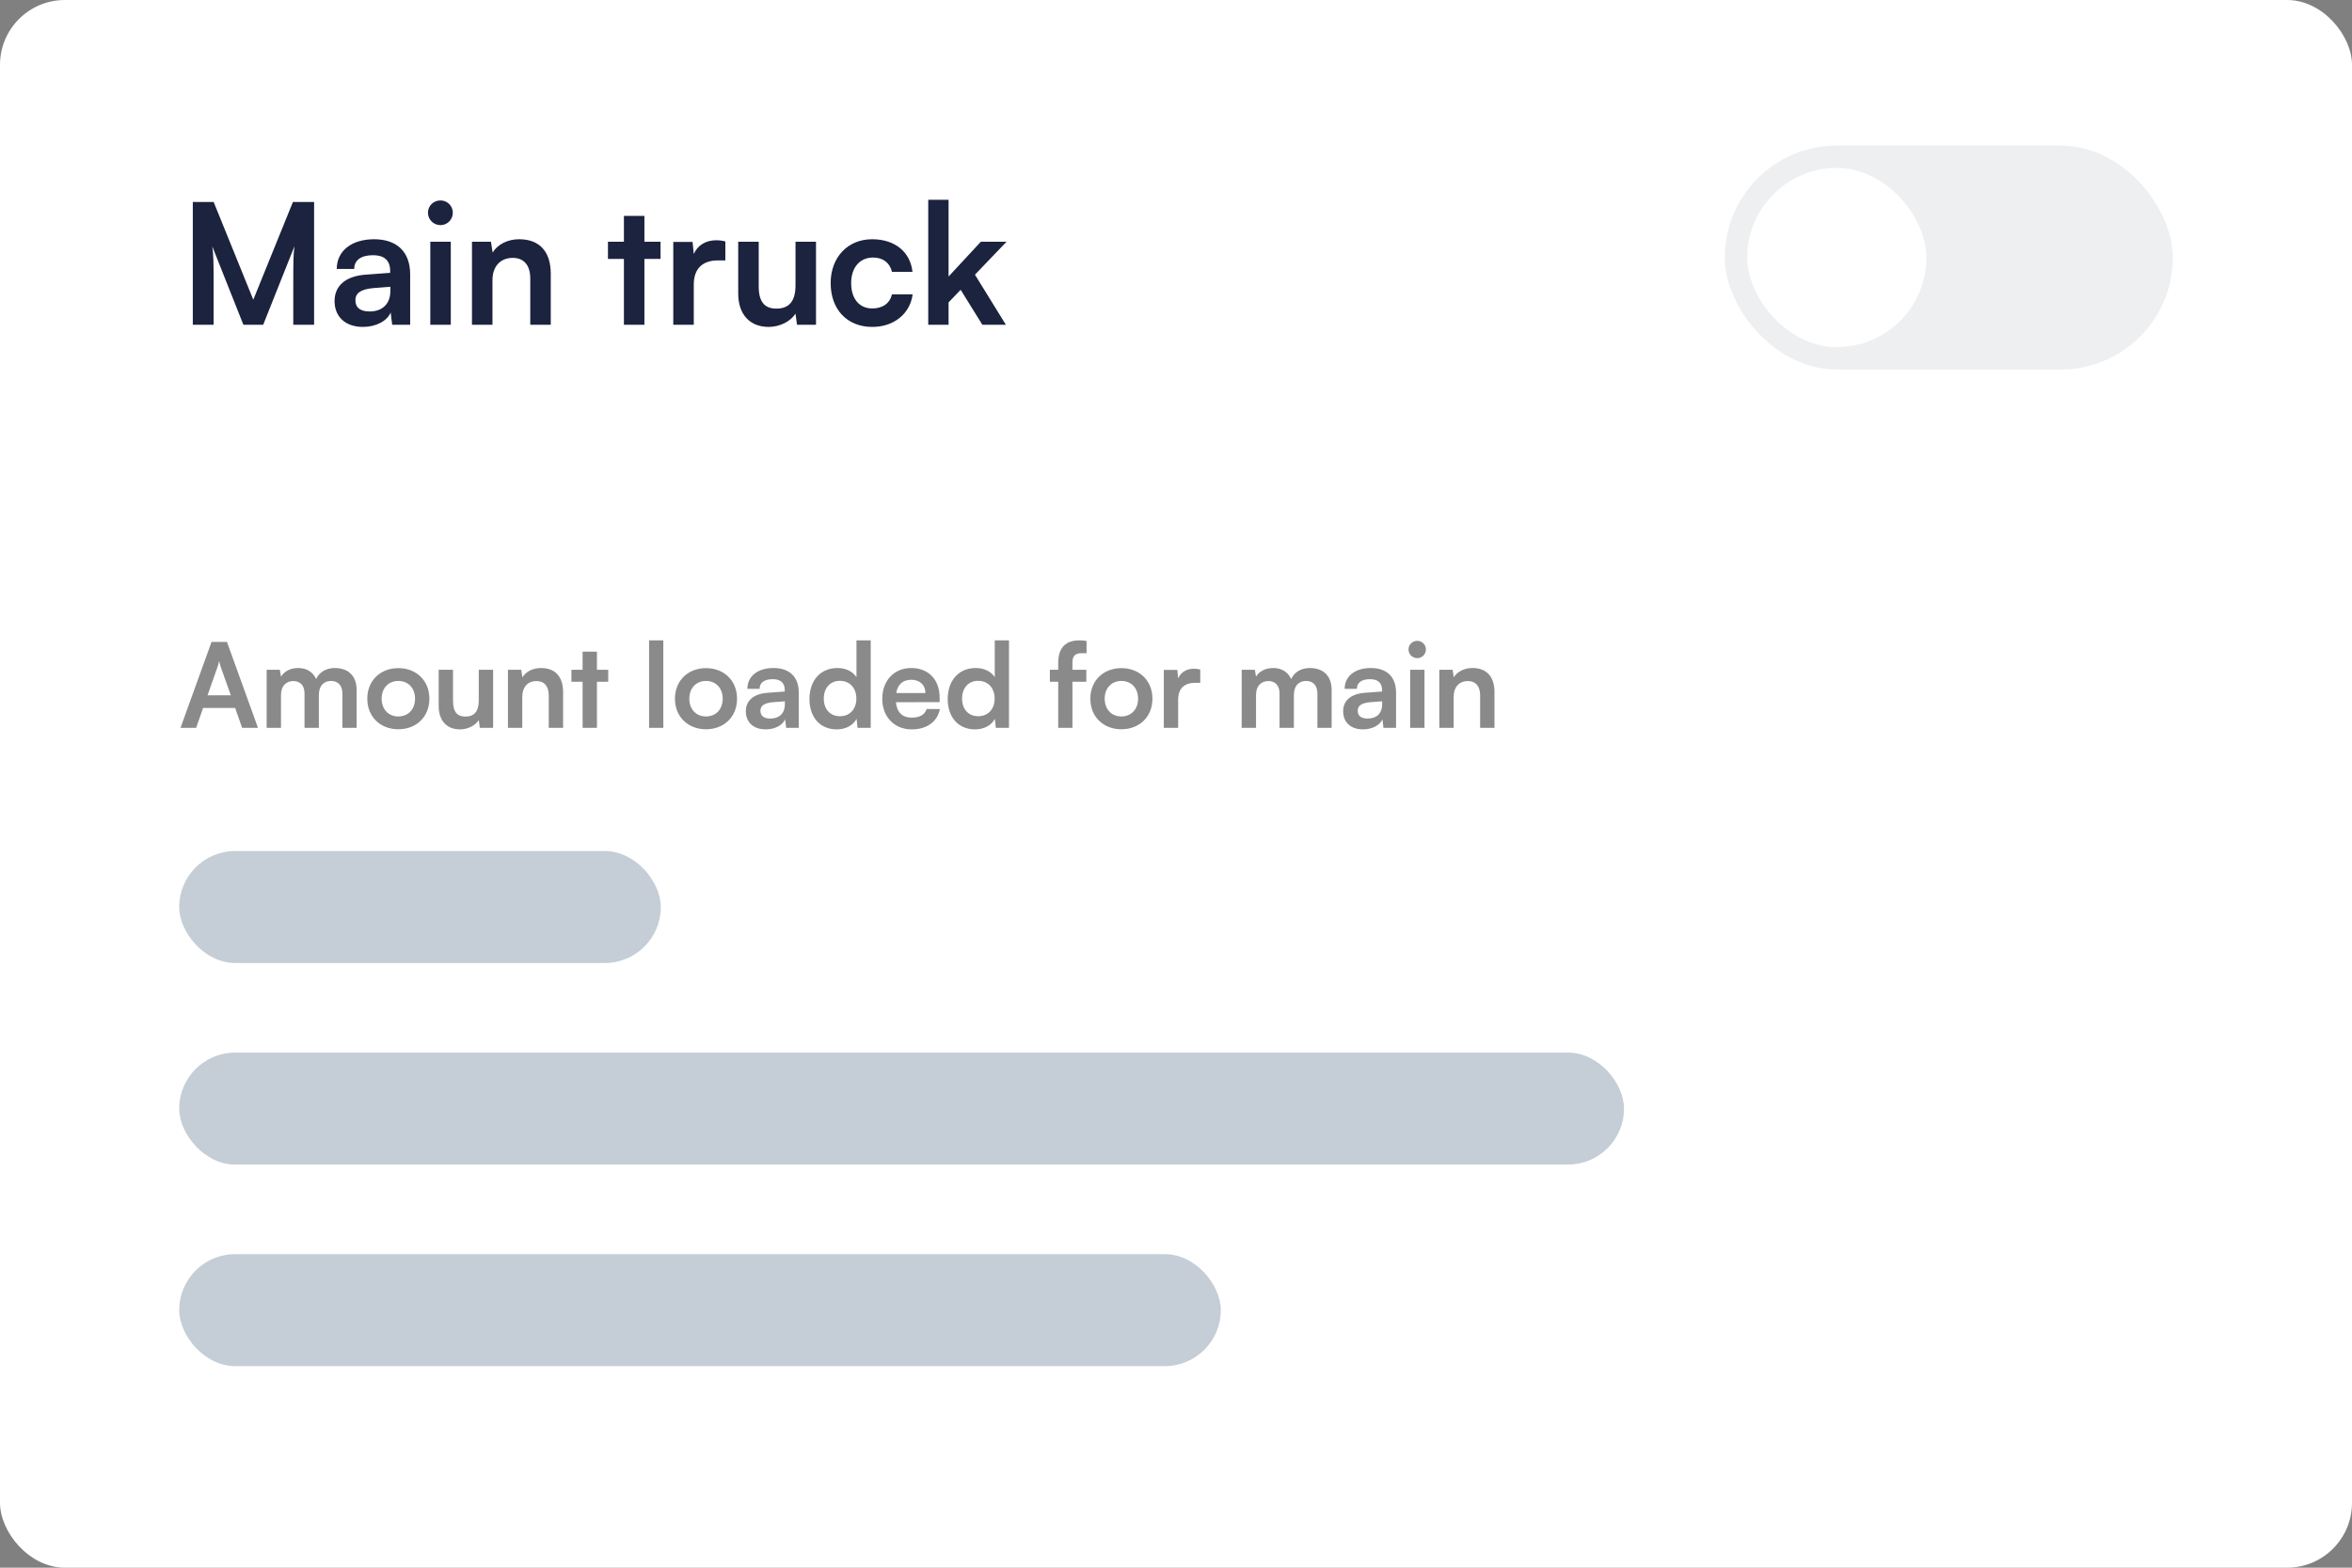 <svg width="420" height="280" viewBox="0 0 420 280" fill="none" xmlns="http://www.w3.org/2000/svg">
<rect x="0" y="0" width="420" height="280" fill="#808080" stroke="none"/>
<rect width="420" height="280" rx="11.585" fill="white"/>
<path d="M38.15 58V50.14C38.15 47.41 38.12 45.34 37.91 44.02L43.46 58H47L52.58 43.99C52.37 45.55 52.37 46.84 52.37 51.25V58H56.09V36.07H52.31L45.23 53.53L38.15 36.07H34.43V58H38.15ZM64.814 58.39C67.124 58.39 69.134 57.34 69.764 55.81L70.034 58H73.244V49C73.244 44.89 70.784 42.73 66.794 42.73C62.774 42.73 60.134 44.83 60.134 48.04H63.254C63.254 46.48 64.454 45.58 66.614 45.58C68.474 45.58 69.674 46.39 69.674 48.4V48.73L65.234 49.06C61.724 49.33 59.744 51.04 59.744 53.77C59.744 56.56 61.664 58.39 64.814 58.39ZM66.014 55.63C64.364 55.63 63.464 54.97 63.464 53.62C63.464 52.42 64.334 51.67 66.614 51.46L69.704 51.22V52C69.704 54.28 68.264 55.63 66.014 55.63ZM78.669 40.21C79.869 40.21 80.859 39.22 80.859 37.99C80.859 36.76 79.869 35.8 78.669 35.8C77.409 35.8 76.419 36.76 76.419 37.99C76.419 39.22 77.409 40.21 78.669 40.21ZM76.839 58H80.499V43.18H76.839V58ZM87.941 58V50.02C87.941 47.62 89.321 46.06 91.571 46.06C93.461 46.06 94.691 47.26 94.691 49.75V58H98.351V48.88C98.351 45.04 96.431 42.73 92.711 42.73C90.701 42.73 88.901 43.6 87.971 45.1L87.671 43.18H84.281V58H87.941ZM115.073 58V46.24H117.953V43.18H115.073V38.56H111.413V43.18H108.563V46.24H111.413V58H115.073ZM129.528 43.12C128.928 42.97 128.418 42.91 127.908 42.91C125.928 42.91 124.518 43.9 123.888 45.37L123.678 43.21H120.228V58H123.888V50.8C123.888 47.92 125.538 46.51 128.178 46.51H129.528V43.12ZM142.055 43.18V50.95C142.055 53.77 140.945 55.12 138.635 55.12C136.595 55.12 135.485 53.98 135.485 51.16V43.18H131.825V52.45C131.825 56.08 133.835 58.39 137.255 58.39C139.235 58.39 141.155 57.43 142.055 56.02L142.325 58H145.715V43.18H142.055ZM148.333 50.56C148.333 55.27 151.272 58.39 155.773 58.39C159.643 58.39 162.523 56.02 162.973 52.57H159.283C158.893 54.19 157.603 55.09 155.773 55.09C153.433 55.09 151.993 53.35 151.993 50.56C151.993 47.77 153.553 46 155.893 46C157.633 46 158.863 46.87 159.283 48.55H162.943C162.553 44.98 159.793 42.73 155.743 42.73C151.363 42.73 148.333 45.97 148.333 50.56ZM169.387 58V54.01L171.547 51.76L175.417 58H179.617L174.097 49.06L179.737 43.18H175.147L169.387 49.39V35.68H165.757V58H169.387Z" fill="#1C233E"/>
<path opacity="0.6" d="M35.024 130L36.263 126.451H41.996L43.235 130H46.07L40.526 114.649H37.775L32.231 130H35.024ZM38.804 119.227C38.951 118.807 39.077 118.345 39.14 118.051C39.182 118.366 39.329 118.828 39.455 119.227L41.219 124.183H37.061L38.804 119.227ZM50.179 130V124.12C50.179 122.44 51.166 121.642 52.384 121.642C53.602 121.642 54.379 122.419 54.379 123.868V130H56.941V124.12C56.941 122.419 57.886 121.621 59.125 121.621C60.343 121.621 61.141 122.398 61.141 123.889V130H63.682V123.217C63.682 120.823 62.296 119.311 59.776 119.311C58.201 119.311 56.983 120.088 56.458 121.285C55.912 120.088 54.82 119.311 53.245 119.311C51.754 119.311 50.704 119.983 50.179 120.844L49.969 119.626H47.617V130H50.179ZM65.588 124.792C65.588 128.026 67.919 130.252 71.132 130.252C74.345 130.252 76.676 128.026 76.676 124.792C76.676 121.558 74.345 119.332 71.132 119.332C67.919 119.332 65.588 121.558 65.588 124.792ZM68.15 124.792C68.15 122.902 69.368 121.621 71.132 121.621C72.896 121.621 74.114 122.902 74.114 124.792C74.114 126.682 72.896 127.963 71.132 127.963C69.368 127.963 68.15 126.682 68.15 124.792ZM85.496 119.626V125.065C85.496 127.039 84.719 127.984 83.102 127.984C81.674 127.984 80.897 127.186 80.897 125.212V119.626H78.335V126.115C78.335 128.656 79.742 130.273 82.136 130.273C83.522 130.273 84.866 129.601 85.496 128.614L85.685 130H88.058V119.626H85.496ZM93.266 130V124.414C93.266 122.734 94.232 121.642 95.807 121.642C97.13 121.642 97.991 122.482 97.991 124.225V130H100.553V123.616C100.553 120.928 99.209 119.311 96.605 119.311C95.198 119.311 93.938 119.92 93.287 120.97L93.077 119.626H90.704V130H93.266ZM106.598 130V121.768H108.614V119.626H106.598V116.392H104.036V119.626H102.041V121.768H104.036V130H106.598ZM118.45 130V114.376H115.909V130H118.45ZM120.528 124.792C120.528 128.026 122.859 130.252 126.072 130.252C129.285 130.252 131.616 128.026 131.616 124.792C131.616 121.558 129.285 119.332 126.072 119.332C122.859 119.332 120.528 121.558 120.528 124.792ZM123.09 124.792C123.09 122.902 124.308 121.621 126.072 121.621C127.836 121.621 129.054 122.902 129.054 124.792C129.054 126.682 127.836 127.963 126.072 127.963C124.308 127.963 123.09 126.682 123.09 124.792ZM136.734 130.273C138.351 130.273 139.758 129.538 140.199 128.467L140.388 130H142.635V123.7C142.635 120.823 140.913 119.311 138.12 119.311C135.306 119.311 133.458 120.781 133.458 123.028H135.642C135.642 121.936 136.482 121.306 137.994 121.306C139.296 121.306 140.136 121.873 140.136 123.28V123.511L137.028 123.742C134.571 123.931 133.185 125.128 133.185 127.039C133.185 128.992 134.529 130.273 136.734 130.273ZM137.574 128.341C136.419 128.341 135.789 127.879 135.789 126.934C135.789 126.094 136.398 125.569 137.994 125.422L140.157 125.254V125.8C140.157 127.396 139.149 128.341 137.574 128.341ZM149.415 130.273C150.99 130.273 152.334 129.58 152.964 128.383L153.132 130H155.484V114.376H152.943V120.949C152.292 119.92 151.011 119.311 149.562 119.311C146.433 119.311 144.543 121.621 144.543 124.855C144.543 128.068 146.412 130.273 149.415 130.273ZM149.982 127.921C148.197 127.921 147.105 126.619 147.105 124.771C147.105 122.923 148.197 121.6 149.982 121.6C151.767 121.6 152.922 122.902 152.922 124.771C152.922 126.64 151.767 127.921 149.982 127.921ZM162.795 130.273C165.504 130.273 167.394 128.908 167.835 126.64H165.462C165.168 127.627 164.244 128.173 162.837 128.173C161.136 128.173 160.17 127.249 159.981 125.422L167.793 125.401V124.624C167.793 121.39 165.819 119.311 162.711 119.311C159.666 119.311 157.545 121.558 157.545 124.813C157.545 128.026 159.708 130.273 162.795 130.273ZM162.732 121.411C164.265 121.411 165.252 122.356 165.252 123.784H160.044C160.296 122.23 161.22 121.411 162.732 121.411ZM174.107 130.273C175.682 130.273 177.026 129.58 177.656 128.383L177.824 130H180.176V114.376H177.635V120.949C176.984 119.92 175.703 119.311 174.254 119.311C171.125 119.311 169.235 121.621 169.235 124.855C169.235 128.068 171.104 130.273 174.107 130.273ZM174.674 127.921C172.889 127.921 171.797 126.619 171.797 124.771C171.797 122.923 172.889 121.6 174.674 121.6C176.459 121.6 177.614 122.902 177.614 124.771C177.614 126.64 176.459 127.921 174.674 127.921ZM187.477 119.626V121.768H188.968V130H191.509V121.768H193.987V119.626H191.509V118.366C191.509 117.337 191.824 116.665 193.126 116.665H194.029V114.481C193.588 114.397 193.105 114.376 192.706 114.376C190.459 114.376 188.968 115.552 188.968 118.366V119.626H187.477ZM194.705 124.792C194.705 128.026 197.036 130.252 200.249 130.252C203.462 130.252 205.793 128.026 205.793 124.792C205.793 121.558 203.462 119.332 200.249 119.332C197.036 119.332 194.705 121.558 194.705 124.792ZM197.267 124.792C197.267 122.902 198.485 121.621 200.249 121.621C202.013 121.621 203.231 122.902 203.231 124.792C203.231 126.682 202.013 127.963 200.249 127.963C198.485 127.963 197.267 126.682 197.267 124.792ZM214.334 119.584C213.914 119.479 213.557 119.437 213.2 119.437C211.814 119.437 210.827 120.13 210.386 121.159L210.239 119.647H207.824V130H210.386V124.96C210.386 122.944 211.541 121.957 213.389 121.957H214.334V119.584ZM224.29 130V124.12C224.29 122.44 225.277 121.642 226.495 121.642C227.713 121.642 228.49 122.419 228.49 123.868V130H231.052V124.12C231.052 122.419 231.997 121.621 233.236 121.621C234.454 121.621 235.252 122.398 235.252 123.889V130H237.793V123.217C237.793 120.823 236.407 119.311 233.887 119.311C232.312 119.311 231.094 120.088 230.569 121.285C230.023 120.088 228.931 119.311 227.356 119.311C225.865 119.311 224.815 119.983 224.29 120.844L224.08 119.626H221.728V130H224.29ZM243.395 130.273C245.012 130.273 246.419 129.538 246.86 128.467L247.049 130H249.296V123.7C249.296 120.823 247.574 119.311 244.781 119.311C241.967 119.311 240.119 120.781 240.119 123.028H242.303C242.303 121.936 243.143 121.306 244.655 121.306C245.957 121.306 246.797 121.873 246.797 123.28V123.511L243.689 123.742C241.232 123.931 239.846 125.128 239.846 127.039C239.846 128.992 241.19 130.273 243.395 130.273ZM244.235 128.341C243.08 128.341 242.45 127.879 242.45 126.934C242.45 126.094 243.059 125.569 244.655 125.422L246.818 125.254V125.8C246.818 127.396 245.81 128.341 244.235 128.341ZM253.094 117.547C253.934 117.547 254.627 116.854 254.627 115.993C254.627 115.132 253.934 114.46 253.094 114.46C252.212 114.46 251.519 115.132 251.519 115.993C251.519 116.854 252.212 117.547 253.094 117.547ZM251.813 130H254.375V119.626H251.813V130ZM259.584 130V124.414C259.584 122.734 260.55 121.642 262.125 121.642C263.448 121.642 264.309 122.482 264.309 124.225V130H266.871V123.616C266.871 120.928 265.527 119.311 262.923 119.311C261.516 119.311 260.256 119.92 259.605 120.97L259.395 119.626H257.022V130H259.584Z" fill="#3D3D3D"/>
<rect x="32" y="152" width="86" height="20" rx="10" fill="#C5CDD6"/>
<rect x="32" y="188" width="258" height="20" rx="10" fill="#C5CDD6"/>
<rect x="32" y="224" width="186" height="20" rx="10" fill="#C5CDD6"/>
<rect opacity="0.1" x="308" y="26" width="80" height="40" rx="20" fill="#565F73"/>
<rect x="312" y="30" width="32" height="32" rx="16" fill="white"/>
</svg>

